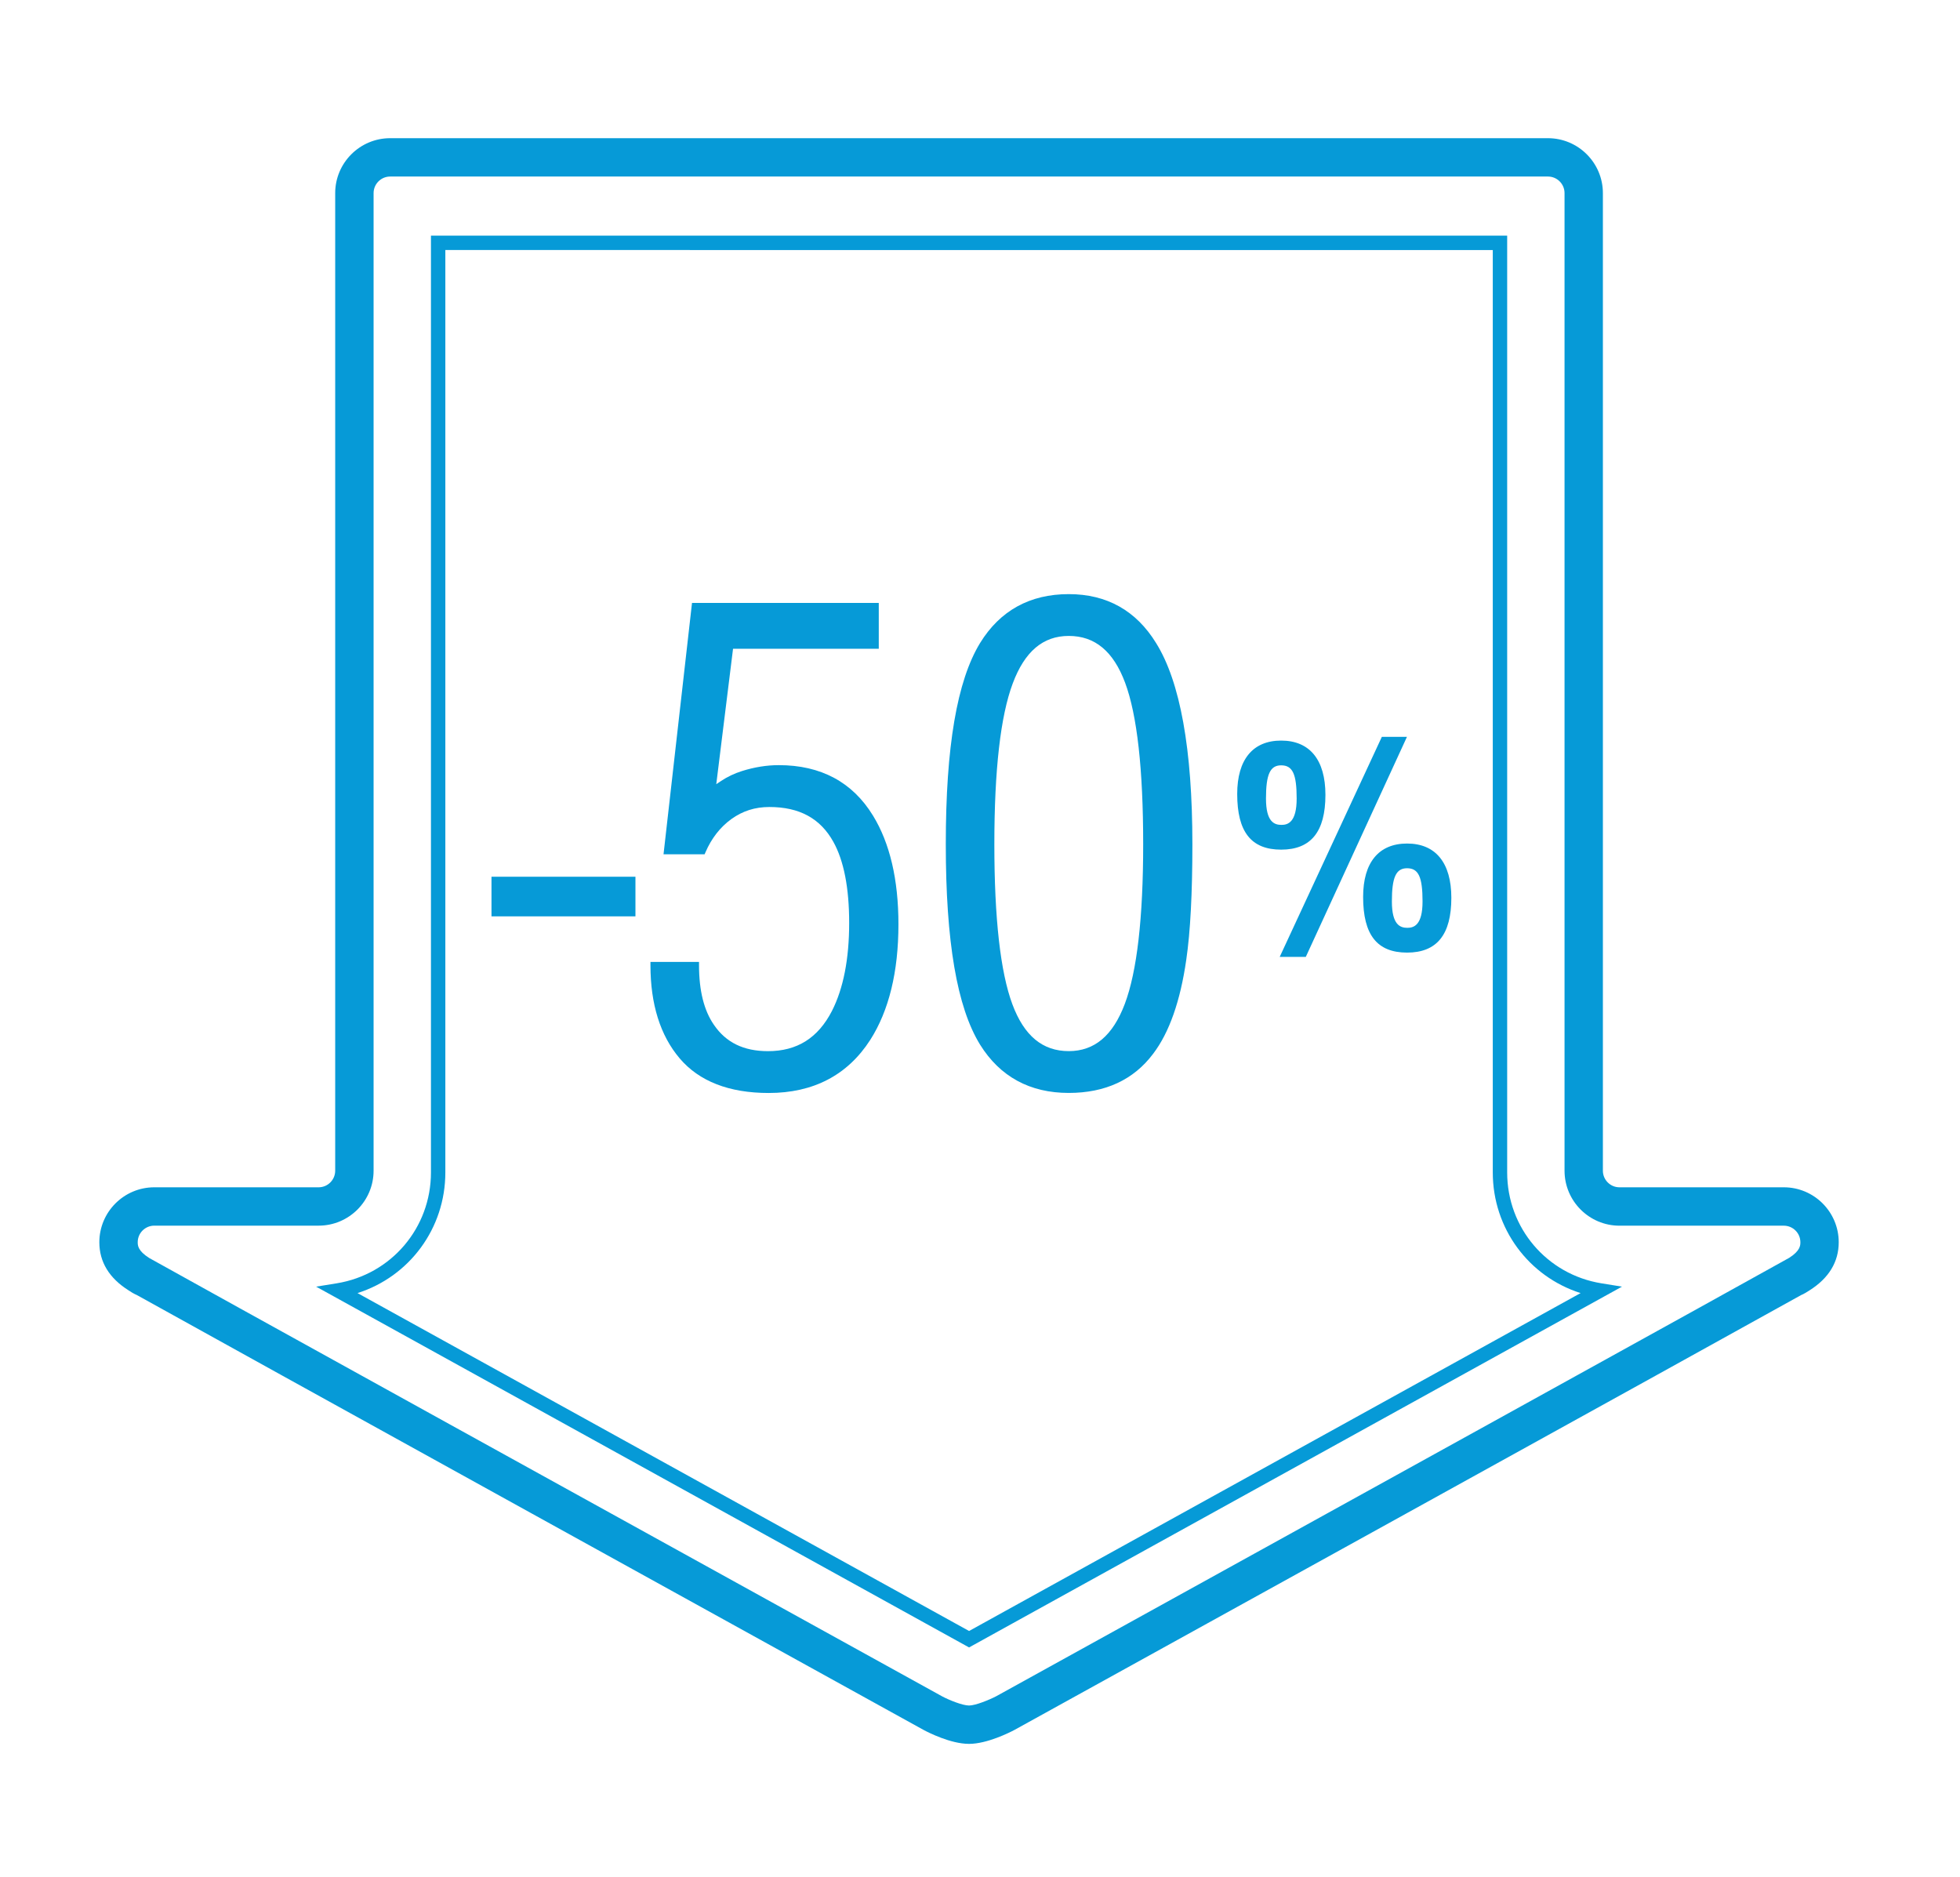 <svg xmlns="http://www.w3.org/2000/svg" viewBox="0 0 102.158 97.841">
    <switch>
        <g>
            <g>
                <g>
                    <path fill="#069AD7" d="M50.509,90.888c-0.963,0-2.131-0.599-2.355-0.718C44.185,87.979,11.128,69.723,7.13,67.494
					c-0.064-0.025-0.13-0.06-0.206-0.104l-0.001,0.002l-0.074-0.047c-0.044-0.027-0.091-0.057-0.143-0.09
					c-1.014-0.639-1.528-1.484-1.528-2.512c0-1.579,1.285-2.863,2.864-2.863h8.566c0.476,0,0.863-0.389,0.863-0.864v-50.95
					c0-1.579,1.285-2.864,2.865-2.864h60.344c1.58,0,2.865,1.284,2.865,2.863v50.951c0,0.476,0.387,0.864,0.862,0.864h8.567
					c1.579,0,2.863,1.284,2.863,2.863c0,1.027-0.514,1.873-1.527,2.512c-0.063,0.039-0.118,0.074-0.169,0.105l-0.05,0.032
					l-0.001-0.002c-0.077,0.046-0.145,0.081-0.21,0.106c-4.126,2.301-37.057,20.486-41.007,22.667
					C52.629,90.293,51.448,90.888,50.509,90.888z M7.785,65.57c0.576,0.337,27.284,15.091,41.323,22.843
					c0.354,0.188,1.057,0.476,1.4,0.476c0.333,0,1.044-0.29,1.419-0.485c14.021-7.744,40.732-22.499,41.323-22.845v0.001
					c0.588-0.373,0.588-0.661,0.588-0.816c0-0.477-0.388-0.863-0.863-0.863h-8.567c-1.578,0-2.862-1.285-2.862-2.864V10.064
					c0-0.476-0.388-0.863-0.865-0.863H20.337c-0.478,0-0.865,0.388-0.865,0.864v50.95c0,1.579-1.284,2.864-2.863,2.864H8.042
					c-0.477,0-0.864,0.387-0.864,0.863c0,0.156,0,0.445,0.595,0.82L7.785,65.57L7.785,65.57z"/>
                </g>
                <g>
                    <g>
                        <path fill="#069AD7" d="M50.51,85.862l-0.182-0.1c-7.647-4.225-23.277-12.857-32.902-18.18l-0.949-0.524l1.071-0.173
						c2.848-0.462,4.914-2.893,4.914-5.779V12.281l56.094,0.001v48.824c0,2.887,2.066,5.317,4.913,5.779l1.071,0.173l-0.949,0.524
						c-8.839,4.888-22.735,12.564-30.822,17.031L50.51,85.862z M18.634,67.394c9.595,5.305,24.389,13.476,31.876,17.611l1.896-1.048
						c7.833-4.327,21.118-11.666,29.977-16.563c-2.703-0.862-4.577-3.368-4.577-6.288V13.032l-54.594-0.001v48.075
						C23.212,64.026,21.338,66.532,18.634,67.394z"/>
                    </g>
                </g>
                <g>
                     <path fill="#069AD7" d="M40.591,39.878c-0.625,0-1.271,0.104-1.92,0.308c-0.395,0.125-0.762,0.299-1.09,0.519l-0.248,0.166
					l0.874-7.057h7.596v-2.391h-9.734l-1.485,13.102h2.141l0.045-0.104c0.314-0.73,0.77-1.313,1.352-1.734
					c0.587-0.422,1.233-0.627,1.978-0.627c1.567,0,2.659,0.594,3.337,1.818c0.546,0.981,0.823,2.403,0.823,4.226
					c0,1.873-0.302,3.414-0.897,4.584c-0.726,1.411-1.816,2.097-3.334,2.097c-1.266,0-2.188-0.448-2.817-1.371
					c-0.517-0.741-0.778-1.786-0.778-3.106v-0.174h-2.531v0.174c0,2.031,0.512,3.662,1.521,4.851
					c1.017,1.198,2.577,1.806,4.641,1.806c2.331,0,4.111-0.931,5.292-2.764c0.976-1.527,1.471-3.555,1.471-6.026
					c0-2.327-0.446-4.234-1.328-5.669C44.433,40.762,42.782,39.878,40.591,39.878z"/>
                    <path fill="#069AD7" d="M60.257,33.515c-1.039-1.692-2.57-2.55-4.552-2.55c-2.027,0-3.583,0.858-4.623,2.549
					c-1.202,1.971-1.786,5.401-1.786,10.484s0.585,8.502,1.788,10.45c1.039,1.667,2.594,2.514,4.621,2.514
					c1.905,0,3.386-0.687,4.399-2.042c0.839-1.101,1.419-2.751,1.727-4.906c0.211-1.435,0.318-3.458,0.318-6.016
					C62.149,39.054,61.513,35.527,60.257,33.515z M58.626,52.323c-0.624,1.655-1.58,2.46-2.921,2.46
					c-1.365,0-2.326-0.798-2.938-2.44c-0.624-1.675-0.94-4.482-0.94-8.344c0-3.864,0.322-6.683,0.958-8.378
					c0.623-1.667,1.578-2.477,2.92-2.477c1.364,0,2.325,0.798,2.938,2.441c0.624,1.675,0.941,4.506,0.941,8.414
					C59.584,47.835,59.262,50.636,58.626,52.323z"/>
                </g>
                <g>
                    <polygon fill="#069AD7" points="72.024,38.403 66.7,49.872 68.06,49.872 73.333,38.403 				"/>
                    <path fill="#069AD7" d="M73.339,43.964c-1.477,0-2.291,0.988-2.291,2.782c0,1.979,0.729,2.902,2.291,2.902
					c1.553,0,2.307-0.935,2.307-2.857C75.646,44.967,74.826,43.964,73.339,43.964z M73.354,48.357c-0.376,0-0.807-0.156-0.807-1.373
					c0-1.262,0.214-1.732,0.791-1.732c0.596,0,0.807,0.454,0.807,1.732C74.146,48.215,73.694,48.357,73.354,48.357z"/>
                    <path fill="#069AD7" d="M69.083,41.425c0-1.823-0.818-2.827-2.307-2.827c-1.477,0-2.291,0.989-2.291,2.782
					c0,1.979,0.729,2.902,2.291,2.902C68.329,44.282,69.083,43.347,69.083,41.425z M66.793,42.992c-0.376,0-0.808-0.156-0.808-1.373
					c0-1.262,0.215-1.731,0.791-1.731c0.597,0,0.808,0.453,0.808,1.731C67.584,42.85,67.132,42.992,66.793,42.992z"/>
                </g>
                <rect x="25.617" y="45.694" fill="#069AD7" width="7.503" height="2.065"/>
            </g>
        </g>
    </switch>
</svg>